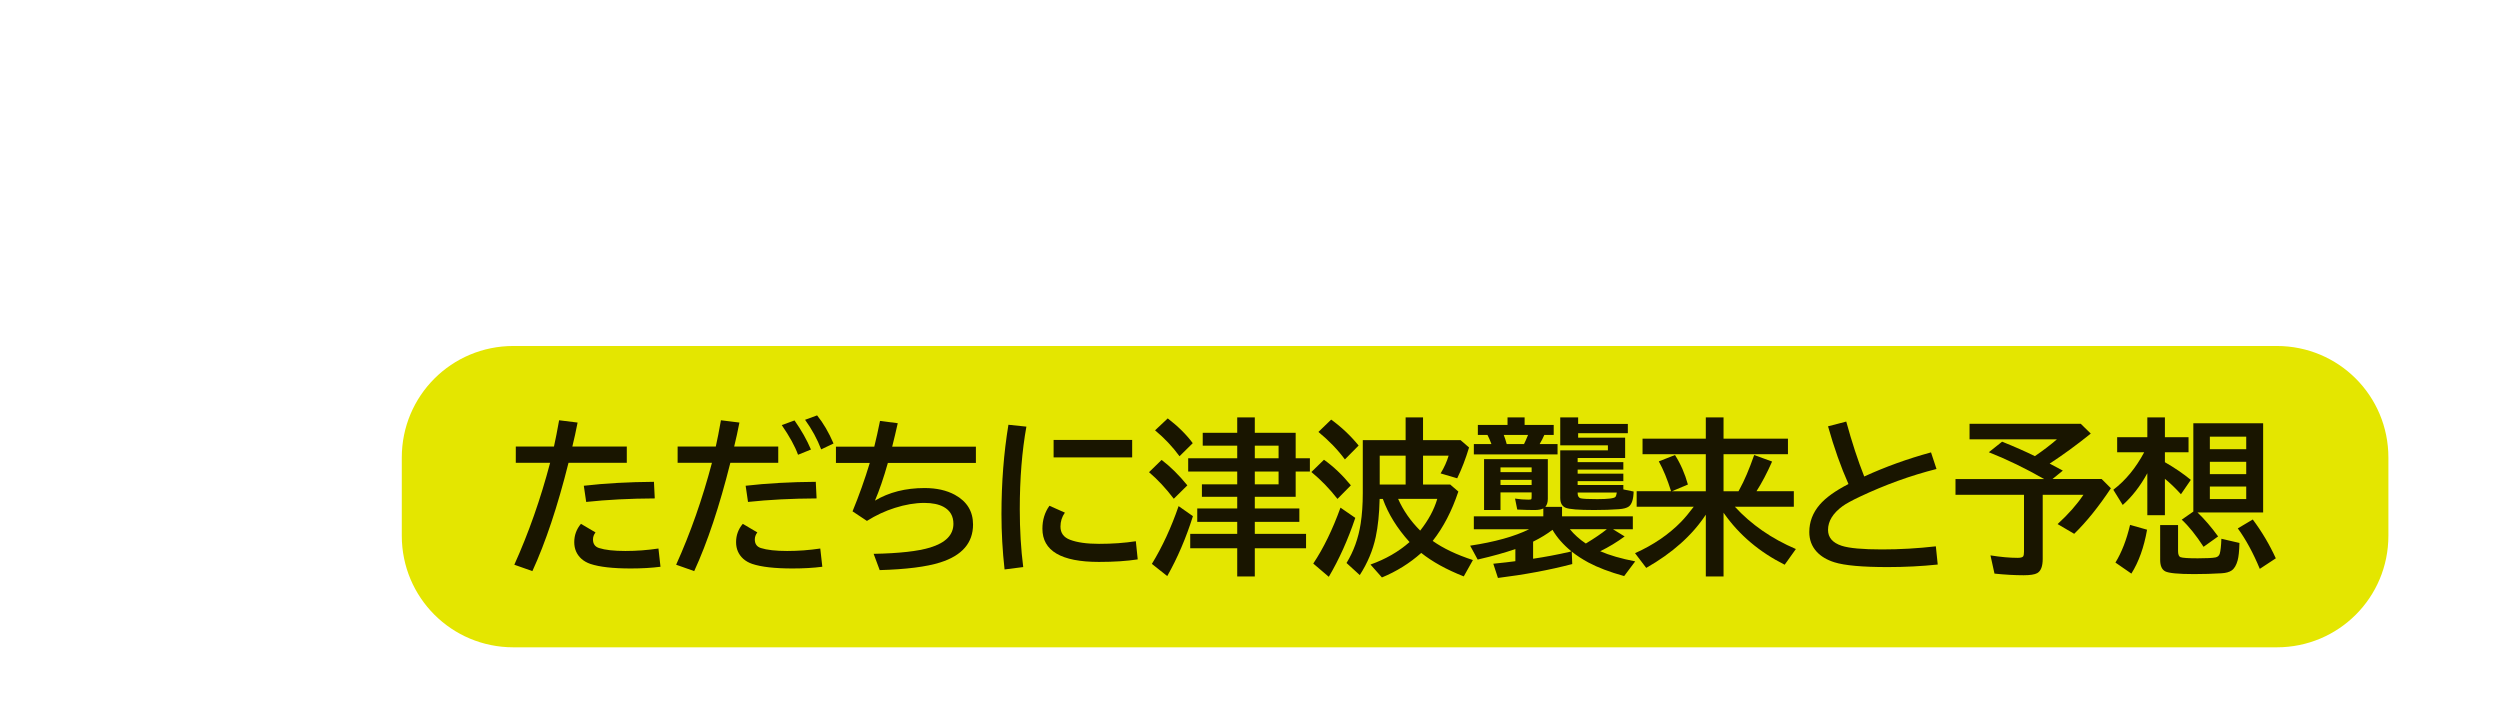 <svg xmlns="http://www.w3.org/2000/svg" viewBox="0 0 224 64" version="1.1" height="64" width="224">
 <rect stop-color="#000000" fill="none" ry="0" rx="0" height="64" width="224"></rect>
 <g>
  <path stop-color="#000000" fill-rule="evenodd" fill="#e4e600" d="m46 31h158c5.54 0 10 4.46 10 10v7c0 5.54-4.46 10-10 10h-158c-5.54 0-10-4.46-10-10v-7c0-5.54 4.46-10 10-10z"></path>
  <g aria-label="ただちに津波襲来と予想" fill="#191500" transform="translate(0 .5)">
   <path d="m46.216 39.507h3.42q0.205-0.908 0.461-2.351l1.655 0.205q-0.22 1.135-0.469 2.146h4.878v1.458h-5.222q-1.465 5.852-3.237 9.705l-1.619-0.571q1.926-4.27 3.208-9.133h-3.076zm12.964 10.774q-1.187 0.154-2.666 0.154-2.395 0-3.618-0.41-0.469-0.161-0.798-0.454-0.645-0.586-0.645-1.494 0-0.93 0.601-1.641l1.304 0.769q-0.227 0.286-0.227 0.63 0 0.593 0.542 0.769 0.828 0.264 2.358 0.264 1.487 0 2.966-0.22zm-6.87-7.258q2.871-0.33 6.284-0.352l0.073 1.487q-3.347 0.015-6.145 0.315z"></path>
   <path d="m60.716 39.507h3.42q0.205-0.908 0.461-2.351l1.655 0.205q-0.22 1.135-0.469 2.146h3.948v1.458h-4.292q-1.465 5.852-3.237 9.705l-1.619-0.571q1.926-4.27 3.208-9.133h-3.076zm12.964 10.774q-1.187 0.154-2.666 0.154-2.395 0-3.618-0.41-0.469-0.161-0.798-0.454-0.645-0.586-0.645-1.494 0-0.93 0.601-1.641l1.304 0.769q-0.227 0.286-0.227 0.63 0 0.593 0.542 0.769 0.828 0.264 2.358 0.264 1.487 0 2.966-0.22zm-6.87-7.258q2.871-0.33 6.284-0.352l0.073 1.487q-3.347 0.015-6.145 0.315zm4.695-2.776q-0.403-1.121-1.458-2.659l1.143-0.417q0.93 1.326 1.472 2.607zm2.073-0.483q-0.527-1.377-1.443-2.651l1.077-0.396q0.835 1.033 1.472 2.519z"></path>
   <path d="m74.901 39.521h3.435q0.264-1.062 0.513-2.307l1.589 0.205q-0.234 1.055-0.498 2.102h7.5v1.458h-7.888q-0.571 2.014-1.157 3.377 1.89-1.128 4.453-1.128 1.589 0 2.71 0.608 1.626 0.894 1.626 2.659 0 2.468-2.937 3.398-1.846 0.586-5.427 0.688l-0.542-1.458q3.435-0.066 5.061-0.564 2.087-0.637 2.087-2.124 0-1.033-0.872-1.516-0.659-0.359-1.736-0.359-1.238 0-2.644 0.447-1.296 0.41-2.498 1.165l-1.289-0.857q0.864-2.095 1.545-4.336h-3.032z"></path>
   <path d="m90.009 50.522q-0.278-2.49-0.278-4.951 0-4.219 0.623-8.013l1.611 0.168q-0.593 3.281-0.593 7.405 0 2.769 0.308 5.178zm4.394-11.602h7.039v1.56h-7.039zm7.537 10.701q-1.465 0.227-3.479 0.227-5.061 0-5.061-2.974 0-1.179 0.63-2.058l1.384 0.615q-0.396 0.557-0.396 1.252 0 0.857 0.857 1.179 0.952 0.366 2.6 0.366 1.78 0 3.296-0.234z"></path>
   <path d="m112.43 44.011v1.047h3.992v1.201h-3.992v1.077h4.592v1.289h-4.592v2.527h-1.575v-2.527h-4.211v-1.289h4.211v-1.077h-3.582v-1.201h3.582v-1.047h-3.164v-1.113h3.164v-1.15h-4.394v-1.187h4.394v-1.128h-3.091v-1.157h3.091v-1.377h1.575v1.377h3.662v2.285h1.274v1.187h-1.274v2.263zm0-1.113h2.131v-1.15h-2.131zm0-2.336h2.131v-1.128h-2.131zm-6.746-0.183q-0.916-1.26-2.19-2.322l1.135-1.069q1.377 1.055 2.241 2.219zm-0.513 3.809q-1.062-1.399-2.219-2.38l1.128-1.099q1.179 0.894 2.307 2.278zm-1.963 5.837q1.406-2.3 2.395-5.178l1.282 0.901q-0.916 2.915-2.3 5.369z"></path>
   <path d="m128.37 47.966q1.414 1.003 3.603 1.714l-0.82 1.465q-2.307-0.908-3.809-2.102-1.553 1.384-3.523 2.197l-1.025-1.157q2.029-0.718 3.501-2.014-1.67-1.846-2.395-3.867h-0.286q-0.044 1.978-0.352 3.42-0.381 1.78-1.428 3.406l-1.187-1.084q0.967-1.575 1.267-3.523 0.19-1.216 0.19-2.732v-4.753h3.838v-2.036h1.56v2.036h3.362l0.762 0.659q-0.454 1.509-1.062 2.761l-1.487-0.439q0.483-0.791 0.718-1.589h-2.292v2.585h2.432l0.732 0.63q-0.872 2.615-2.3 4.424zm-1.121-0.923q1.106-1.399 1.531-2.842h-3.508q0.688 1.553 1.978 2.842zm-1.304-6.716h-2.322v2.585h2.322zm-5.442 0.337q-0.967-1.311-2.373-2.461l1.143-1.106q1.37 0.989 2.461 2.322zm-0.666 3.538q-1.047-1.348-2.336-2.41l1.128-1.099q1.267 0.901 2.41 2.292zm-2.168 5.793q1.377-2.065 2.439-5.01l1.326 0.916q-0.981 2.922-2.373 5.281z"></path>
   <path d="m140.83 48.926 0.044 1.113q-3.047 0.798-6.658 1.245l-0.417-1.274q1.355-0.139 1.978-0.227v-1.091q-1.318 0.469-3.377 0.945l-0.674-1.245q3.311-0.498 5.288-1.472h-4.958v-1.157h6.226v-0.703q-0.286 0.139-0.791 0.139-0.674 0-1.545-0.044l-0.198-0.981q0.63 0.095 1.194 0.095 0.227 0 0.264-0.044 0.029-0.037 0.029-0.249v-0.359h-2.791v1.582h-1.472v-4.563h5.713v3.567q0 0.454-0.22 0.71h1.494v0.85h6.343v1.157h-1.78l1.047 0.645q-1.033 0.762-2.19 1.326 1.223 0.535 3.135 0.908l-0.989 1.318q-1.941-0.542-3.201-1.216-0.806-0.432-1.494-0.974zm-1.728-1.956q-0.703 0.549-1.736 1.062v1.531q1.626-0.242 3.23-0.608l0.205-0.051q-1.099-0.901-1.699-1.934zm2.988 1.23q1.187-0.718 1.882-1.282h-3.311q0.593 0.725 1.428 1.282zm-7.646-6.819v0.425h2.791v-0.425zm0 1.113v0.461h2.791v-0.461zm3.926-4.021q-0.161 0.381-0.417 0.813h1.604v0.93h-7.5v-0.93h1.575q-0.176-0.476-0.352-0.813h-0.864v-0.901h2.659v-0.674h1.531v0.674h2.607v0.901zm-1.458 0h-2.175q0.139 0.344 0.264 0.813h1.553q0.168-0.337 0.359-0.813zm2.886 1.377h4.27v-0.447h-4.27v-2.505h1.604v0.586h4.453v0.828h-4.453v0.403h4.211v1.824h-4.255v0.366h4.094v0.674h-4.094v0.359h4.094v0.674h-4.094v0.344h4.094v0.396l0.923 0.19q-0.029 1.04-0.432 1.34-0.271 0.198-0.894 0.242-0.974 0.073-2.219 0.073-2.087 0-2.556-0.205-0.476-0.205-0.476-0.879zm1.56 3.779v0.059q0 0.388 0.271 0.461 0.3 0.073 1.487 0.073 1.465 0 1.633-0.205 0.073-0.095 0.117-0.388z"></path>
   <path d="m154.43 45.432v5.72h-1.589v-5.537q-1.824 2.769-5.339 4.768l-1.003-1.318q2.454-1.099 4.123-2.805 0.513-0.527 1.135-1.355h-5.112v-1.392h3.083q-0.498-1.597-1.099-2.673l1.45-0.571q0.754 1.187 1.157 2.644l-1.428 0.601h3.032v-3.318h-5.669v-1.392h5.669v-1.904h1.589v1.904h5.771v1.392h-5.771v3.318h1.34q0.015-0.037 0.095-0.176 0.63-1.128 1.311-3.069l1.604 0.586q-0.688 1.553-1.399 2.659h3.347v1.392h-5.281q2.205 2.395 5.464 3.787l-1.003 1.406q-3.391-1.699-5.435-4.6z"></path>
   <path d="m173.62 50.083q-2.168 0.227-4.482 0.227-3.413 0-4.783-0.432-0.996-0.315-1.575-0.938-0.667-0.725-0.667-1.765 0-1.37 0.938-2.461 0.798-0.93 2.571-1.846-1.011-2.271-1.831-5.171l1.633-0.425q0.762 2.783 1.611 4.922 2.82-1.296 5.984-2.161l0.491 1.487q-3.472 0.879-6.899 2.498-1.062 0.505-1.509 0.828-1.311 0.959-1.311 2.131 0 1.018 1.216 1.421 1.011 0.33 3.618 0.33 2.41 0 4.827-0.278z"></path>
   <path d="m183.65 41.037q0.513 0.264 1.179 0.63l-0.93 0.754h4.409l0.828 0.828q-1.648 2.483-3.289 4.08l-1.487-0.872q1.443-1.318 2.314-2.622h-3.647v5.742q0 0.996-0.491 1.274-0.33 0.19-1.23 0.19-1.179 0-2.6-0.146l-0.359-1.633q1.37 0.22 2.432 0.22 0.403 0 0.498-0.132 0.073-0.11 0.073-0.403v-5.112h-6.138v-1.414h7.939q-2.476-1.421-4.951-2.402l1.187-0.945q1.663 0.666 2.937 1.296 1.128-0.769 1.978-1.509h-7.83v-1.392h9.961l0.901 0.879q-1.919 1.545-3.684 2.688z"></path>
   <path d="m192.4 41.902q-0.952 1.736-2.205 2.842l-0.842-1.362q1.641-1.245 2.769-3.362h-2.424v-1.348h2.703v-1.772h1.575v1.772h2.117v1.348h-2.117v0.894q1.304 0.747 2.322 1.582l-0.886 1.289q-0.696-0.776-1.436-1.384v3.259h-1.575zm4.497 3.516q0.938 0.894 1.846 2.146l-1.304 0.93q-1.011-1.56-1.956-2.432l1.04-0.725v-7.91h6.255v7.991zm1.106-6.79v1.121h3.259v-1.121zm0 2.248v1.106h3.259v-1.106zm0 2.219v1.121h3.259v-1.121zm-8.46 6.811q0.842-1.377 1.311-3.377l1.523 0.432q-0.41 2.351-1.406 3.933zm4.006-3.362h1.604v2.336q0 0.454 0.22 0.542 0.278 0.103 1.538 0.103 1.201 0 1.604-0.081 0.293-0.066 0.374-0.337 0.11-0.366 0.146-1.333l1.619 0.374q-0.029 1.091-0.161 1.56-0.183 0.666-0.542 0.908-0.308 0.212-0.886 0.249-1.201 0.073-2.468 0.073-2.131 0-2.6-0.249-0.447-0.242-0.447-1.025zm8.928 3.926q-0.886-2.139-1.97-3.626l1.34-0.798q1.208 1.611 2.065 3.479z"></path>
  </g>
 </g>
</svg>
